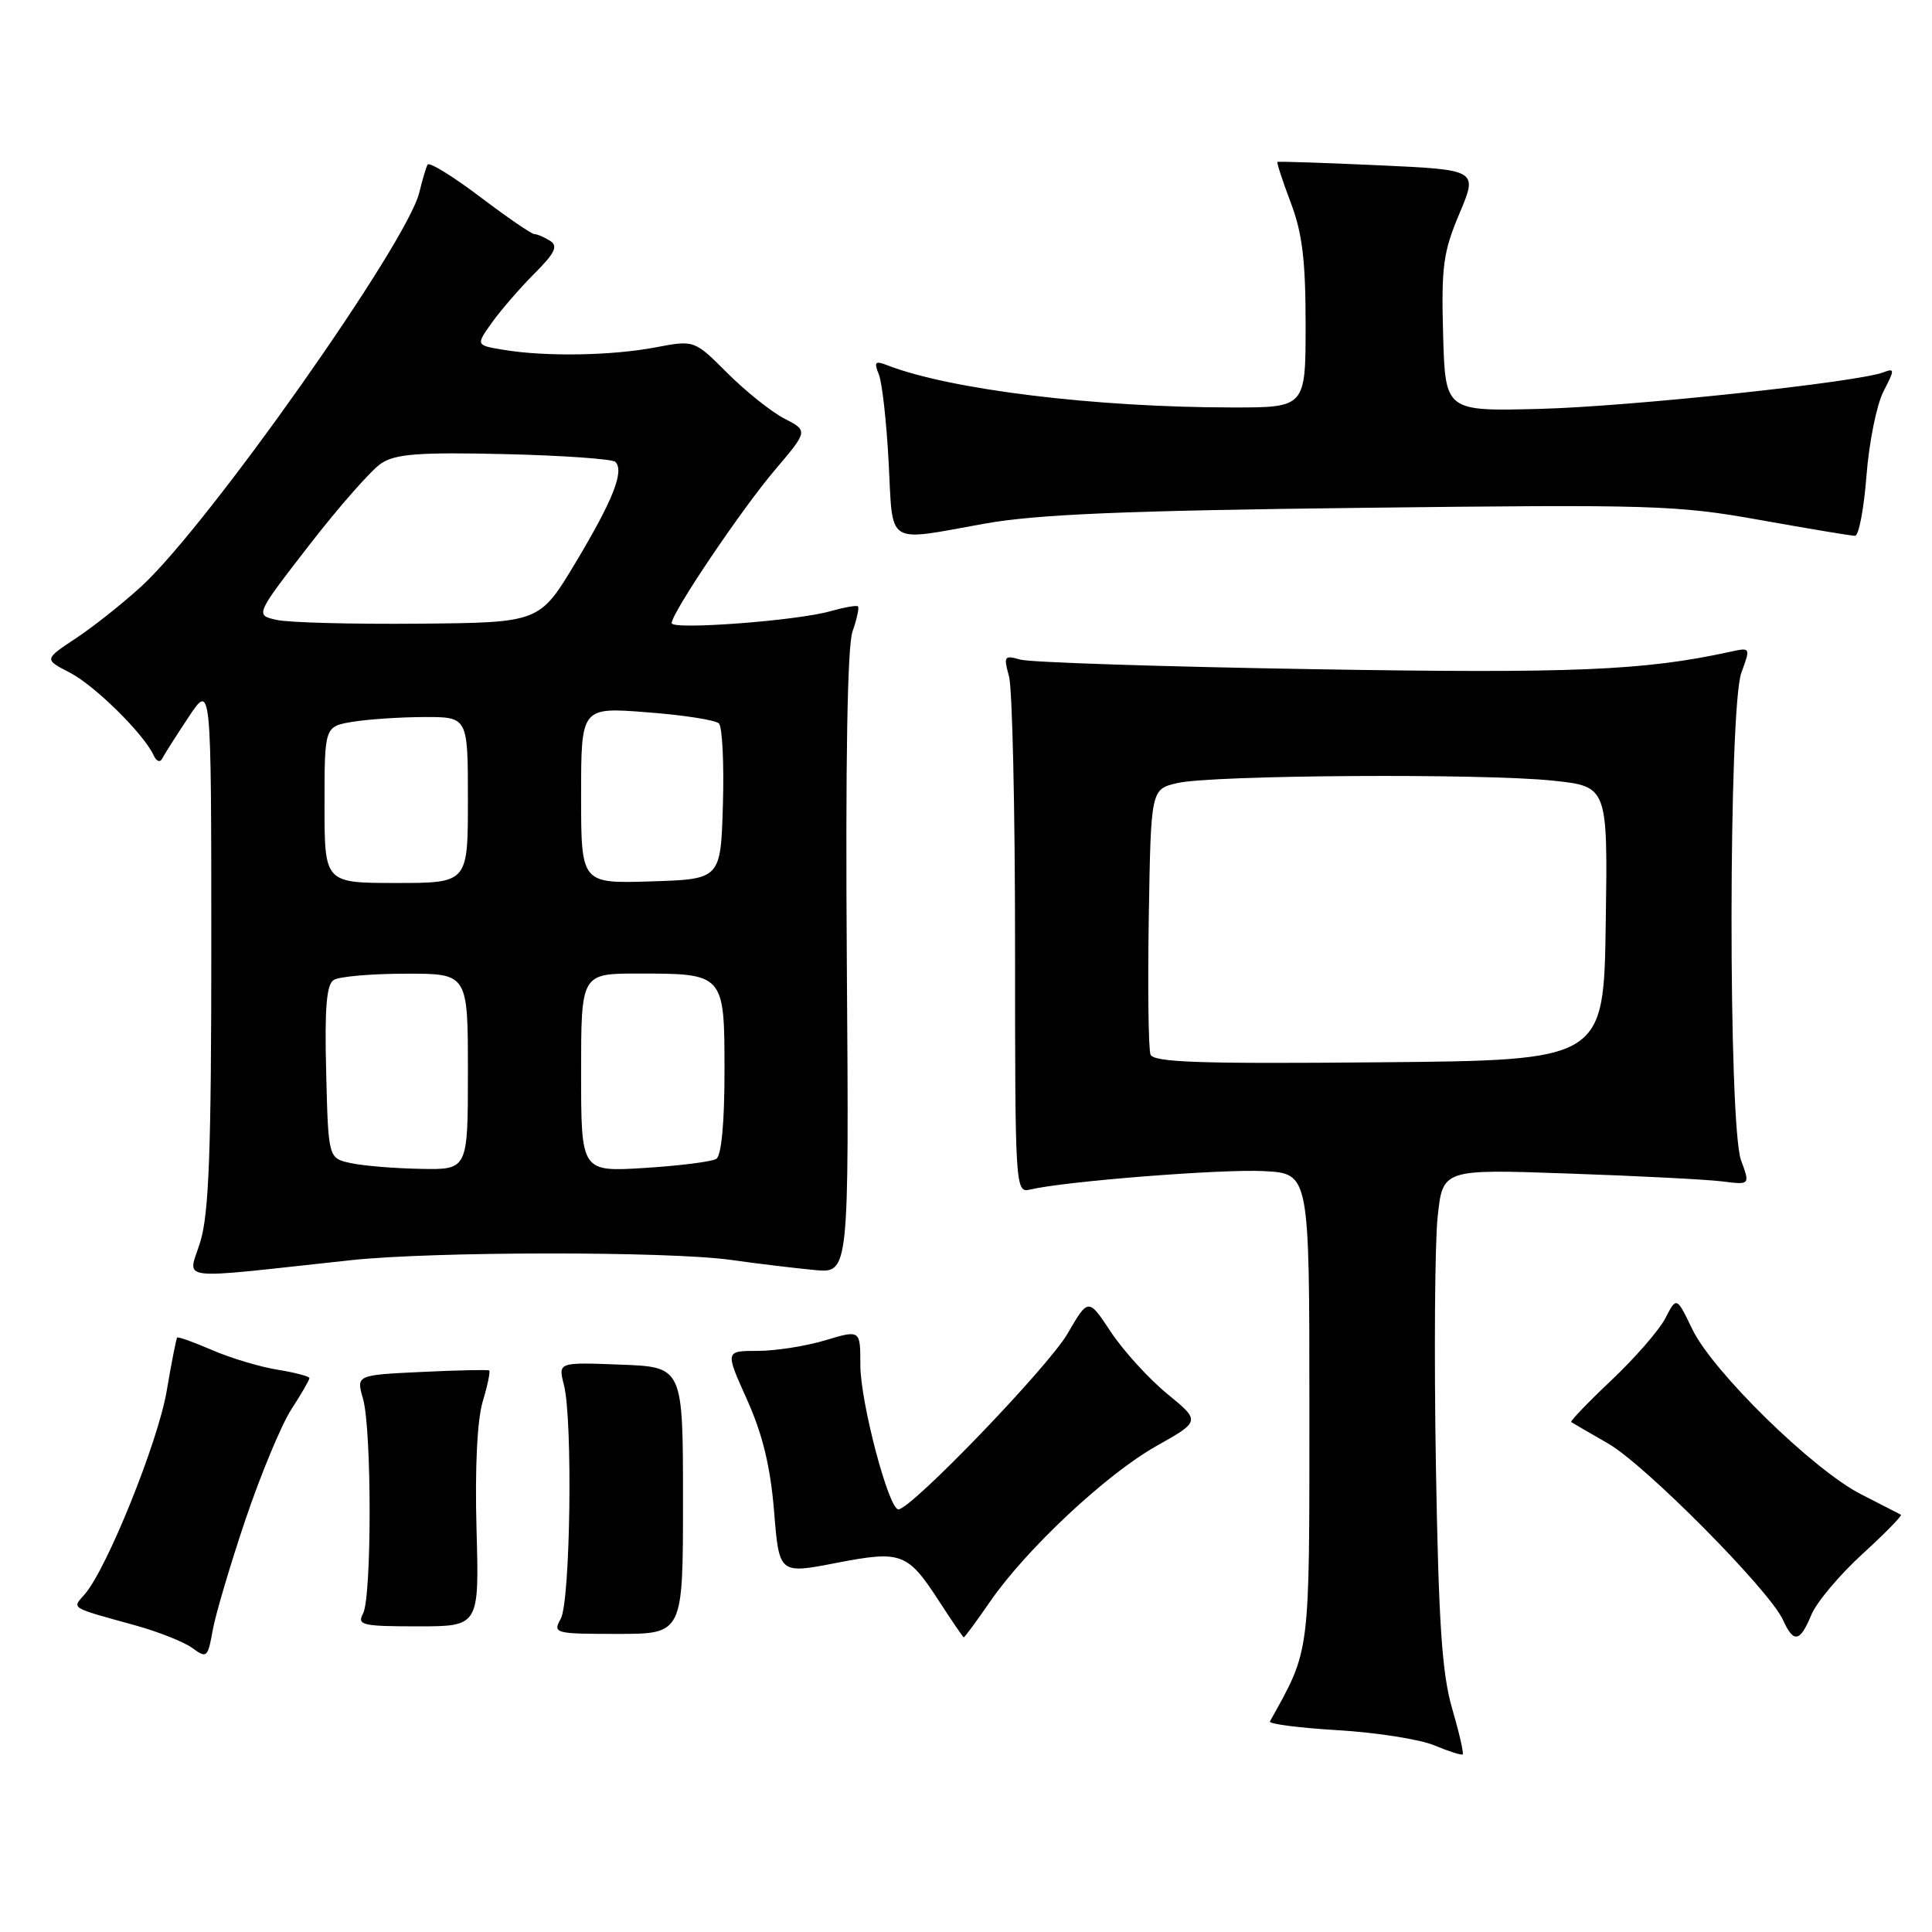<?xml version="1.0" encoding="UTF-8" standalone="no"?>
<!DOCTYPE svg PUBLIC "-//W3C//DTD SVG 1.1//EN" "http://www.w3.org/Graphics/SVG/1.1/DTD/svg11.dtd" >
<svg xmlns="http://www.w3.org/2000/svg" xmlns:xlink="http://www.w3.org/1999/xlink" version="1.1" viewBox="0 0 256 256">
 <g >
 <path fill="currentColor"
d=" M 192.41 226.36 C 191.06 221.71 190.62 215.03 190.26 194.00 C 190.02 179.43 190.12 164.67 190.50 161.21 C 191.17 154.91 191.17 154.91 207.83 155.50 C 217.00 155.81 226.16 156.29 228.20 156.54 C 231.90 157.01 231.90 157.01 230.70 153.75 C 228.99 149.12 229.03 93.79 230.74 89.14 C 231.97 85.78 231.97 85.77 229.24 86.37 C 217.83 88.86 208.44 89.25 174.00 88.67 C 153.93 88.34 136.46 87.77 135.20 87.40 C 133.06 86.79 132.96 86.95 133.70 89.62 C 134.14 91.20 134.50 107.26 134.50 125.30 C 134.50 157.58 134.53 158.08 136.50 157.62 C 141.13 156.52 161.96 154.88 167.50 155.18 C 173.50 155.50 173.50 155.50 173.50 186.50 C 173.50 219.70 173.66 218.41 168.27 228.10 C 168.08 228.43 172.12 228.95 177.24 229.26 C 182.37 229.56 188.12 230.47 190.03 231.26 C 191.94 232.06 193.64 232.60 193.81 232.47 C 193.98 232.33 193.35 229.58 192.41 226.36 Z  M 32.52 201.37 C 34.54 195.39 37.27 188.82 38.59 186.77 C 39.92 184.72 41.00 182.85 41.00 182.61 C 41.00 182.37 39.09 181.87 36.75 181.49 C 34.41 181.11 30.52 179.94 28.10 178.89 C 25.67 177.84 23.59 177.09 23.47 177.24 C 23.35 177.38 22.72 180.58 22.08 184.35 C 20.92 191.12 14.16 207.87 11.24 211.23 C 9.53 213.19 9.09 212.92 18.00 215.39 C 21.02 216.23 24.40 217.57 25.50 218.38 C 27.39 219.77 27.54 219.64 28.18 216.04 C 28.55 213.95 30.51 207.34 32.52 201.37 Z  M 90.50 198.82 C 90.50 181.13 90.50 181.13 82.22 180.82 C 73.95 180.50 73.95 180.50 74.72 183.50 C 75.91 188.08 75.58 212.19 74.30 214.50 C 73.23 216.43 73.49 216.50 81.85 216.50 C 90.50 216.50 90.50 216.50 90.50 198.82 Z  M 131.15 212.28 C 135.95 205.30 146.57 195.36 153.22 191.61 C 159.08 188.31 159.08 188.31 154.65 184.68 C 152.21 182.68 148.87 179.00 147.21 176.51 C 144.21 171.97 144.21 171.97 141.44 176.74 C 138.87 181.15 120.73 200.00 119.04 200.00 C 117.75 200.00 113.99 185.73 114.00 180.85 C 114.00 176.20 114.00 176.20 109.34 177.60 C 106.78 178.37 102.75 179.00 100.38 179.00 C 96.08 179.00 96.08 179.00 98.99 185.47 C 101.06 190.09 102.08 194.32 102.57 200.25 C 103.24 208.56 103.24 208.56 110.74 207.11 C 119.48 205.42 120.24 205.70 124.50 212.27 C 126.15 214.81 127.59 216.92 127.70 216.95 C 127.81 216.98 129.36 214.88 131.15 212.28 Z  M 240.01 213.98 C 240.69 212.32 243.73 208.71 246.75 205.94 C 249.78 203.18 252.08 200.82 251.88 200.71 C 251.67 200.59 249.29 199.38 246.60 198.00 C 240.27 194.78 226.96 181.76 224.25 176.15 C 222.15 171.80 222.15 171.80 220.67 174.67 C 219.86 176.24 216.65 179.93 213.54 182.87 C 210.43 185.81 208.02 188.32 208.19 188.43 C 208.36 188.55 210.56 189.82 213.08 191.27 C 217.96 194.06 234.45 210.69 236.25 214.64 C 237.67 217.76 238.50 217.62 240.01 213.98 Z  M 63.14 202.57 C 62.92 194.52 63.23 188.17 63.96 185.72 C 64.61 183.57 64.99 181.71 64.82 181.59 C 64.64 181.48 60.61 181.56 55.85 181.79 C 47.20 182.20 47.20 182.20 48.10 185.34 C 49.27 189.42 49.27 211.63 48.10 213.82 C 47.29 215.33 48.02 215.50 55.35 215.50 C 63.50 215.50 63.50 215.50 63.14 202.57 Z  M 46.50 166.98 C 57.40 165.81 88.60 165.79 96.81 166.94 C 100.49 167.46 105.53 168.06 108.00 168.29 C 112.50 168.70 112.50 168.70 112.21 127.69 C 112.02 100.94 112.28 85.64 112.96 83.68 C 113.54 82.03 113.86 80.53 113.69 80.35 C 113.51 80.18 111.86 80.47 110.02 80.99 C 105.65 82.25 89.00 83.50 89.00 82.57 C 89.00 81.21 98.24 67.50 102.66 62.30 C 107.08 57.09 107.08 57.09 103.93 55.46 C 102.20 54.57 98.81 51.86 96.39 49.44 C 92.00 45.05 92.00 45.05 86.86 46.03 C 81.05 47.13 72.30 47.28 66.77 46.36 C 63.04 45.75 63.04 45.75 65.18 42.75 C 66.35 41.11 68.88 38.19 70.79 36.27 C 73.54 33.53 73.98 32.60 72.89 31.91 C 72.12 31.43 71.19 31.02 70.80 31.02 C 70.42 31.01 67.17 28.78 63.58 26.06 C 59.98 23.34 56.87 21.43 56.66 21.81 C 56.45 22.19 55.96 23.85 55.56 25.50 C 53.98 32.16 27.65 69.49 18.78 77.65 C 16.30 79.93 12.37 83.05 10.05 84.58 C 5.84 87.37 5.84 87.37 9.24 89.12 C 12.54 90.81 19.09 97.28 20.37 100.11 C 20.73 100.90 21.22 101.07 21.50 100.50 C 21.78 99.95 23.36 97.47 25.00 95.00 C 27.99 90.50 27.99 90.50 28.00 125.09 C 28.00 152.37 27.69 160.70 26.56 164.48 C 24.94 169.86 22.52 169.56 46.50 166.98 Z  M 130.50 69.38 C 137.42 68.15 148.96 67.66 180.50 67.29 C 219.00 66.83 222.21 66.93 233.20 68.90 C 239.64 70.05 245.31 71.00 245.80 71.00 C 246.30 71.00 246.98 67.41 247.32 63.01 C 247.66 58.62 248.67 53.60 249.57 51.87 C 251.07 48.96 251.07 48.76 249.58 49.33 C 246.11 50.66 215.88 53.88 204.00 54.18 C 191.50 54.50 191.50 54.50 191.22 44.30 C 190.97 35.33 191.23 33.39 193.38 28.30 C 195.83 22.50 195.83 22.50 182.66 21.90 C 175.42 21.57 169.40 21.37 169.27 21.46 C 169.15 21.55 169.94 23.96 171.02 26.82 C 172.56 30.85 173.00 34.49 173.00 43.01 C 173.00 54.00 173.00 54.00 163.25 53.99 C 145.08 53.98 125.85 51.62 117.58 48.40 C 115.96 47.77 115.78 47.96 116.44 49.58 C 116.88 50.63 117.47 55.89 117.75 61.25 C 118.35 72.48 117.21 71.76 130.50 69.38 Z  M 152.45 139.73 C 152.17 139.01 152.07 130.81 152.22 121.50 C 152.50 104.58 152.50 104.58 156.00 103.76 C 160.58 102.69 196.44 102.46 205.77 103.44 C 213.04 104.21 213.04 104.21 212.77 122.35 C 212.50 140.50 212.50 140.50 182.72 140.76 C 159.01 140.98 152.85 140.77 152.45 139.73 Z  M 46.50 154.12 C 43.50 153.48 43.50 153.48 43.22 142.07 C 43.00 133.62 43.26 130.45 44.22 129.85 C 44.92 129.40 49.21 129.02 53.75 129.02 C 62.00 129.00 62.00 129.00 62.00 142.00 C 62.00 155.00 62.00 155.00 55.75 154.88 C 52.31 154.82 48.15 154.48 46.50 154.12 Z  M 77.00 142.14 C 77.00 129.00 77.00 129.00 84.57 129.00 C 95.99 129.00 96.00 129.01 96.00 141.98 C 96.00 148.79 95.59 153.14 94.91 153.56 C 94.31 153.93 90.03 154.47 85.41 154.76 C 77.00 155.28 77.00 155.28 77.00 142.14 Z  M 43.00 106.63 C 43.00 96.26 43.00 96.26 46.75 95.64 C 48.81 95.30 53.09 95.02 56.25 95.01 C 62.00 95.00 62.00 95.00 62.00 106.00 C 62.00 117.00 62.00 117.00 52.50 117.00 C 43.00 117.00 43.00 117.00 43.00 106.63 Z  M 77.00 105.39 C 77.00 93.70 77.00 93.70 85.72 94.38 C 90.52 94.74 94.81 95.41 95.26 95.86 C 95.71 96.31 95.95 101.14 95.79 106.59 C 95.50 116.50 95.50 116.50 86.25 116.79 C 77.00 117.08 77.00 117.08 77.00 105.39 Z  M 36.65 82.14 C 33.80 81.50 33.80 81.50 40.99 72.21 C 44.95 67.10 49.24 62.23 50.53 61.39 C 52.43 60.14 55.56 59.91 66.86 60.17 C 74.55 60.35 81.15 60.82 81.54 61.20 C 82.75 62.42 81.24 66.25 76.29 74.51 C 71.50 82.50 71.50 82.50 55.50 82.64 C 46.70 82.72 38.22 82.50 36.65 82.14 Z "/>
</g>
</svg>